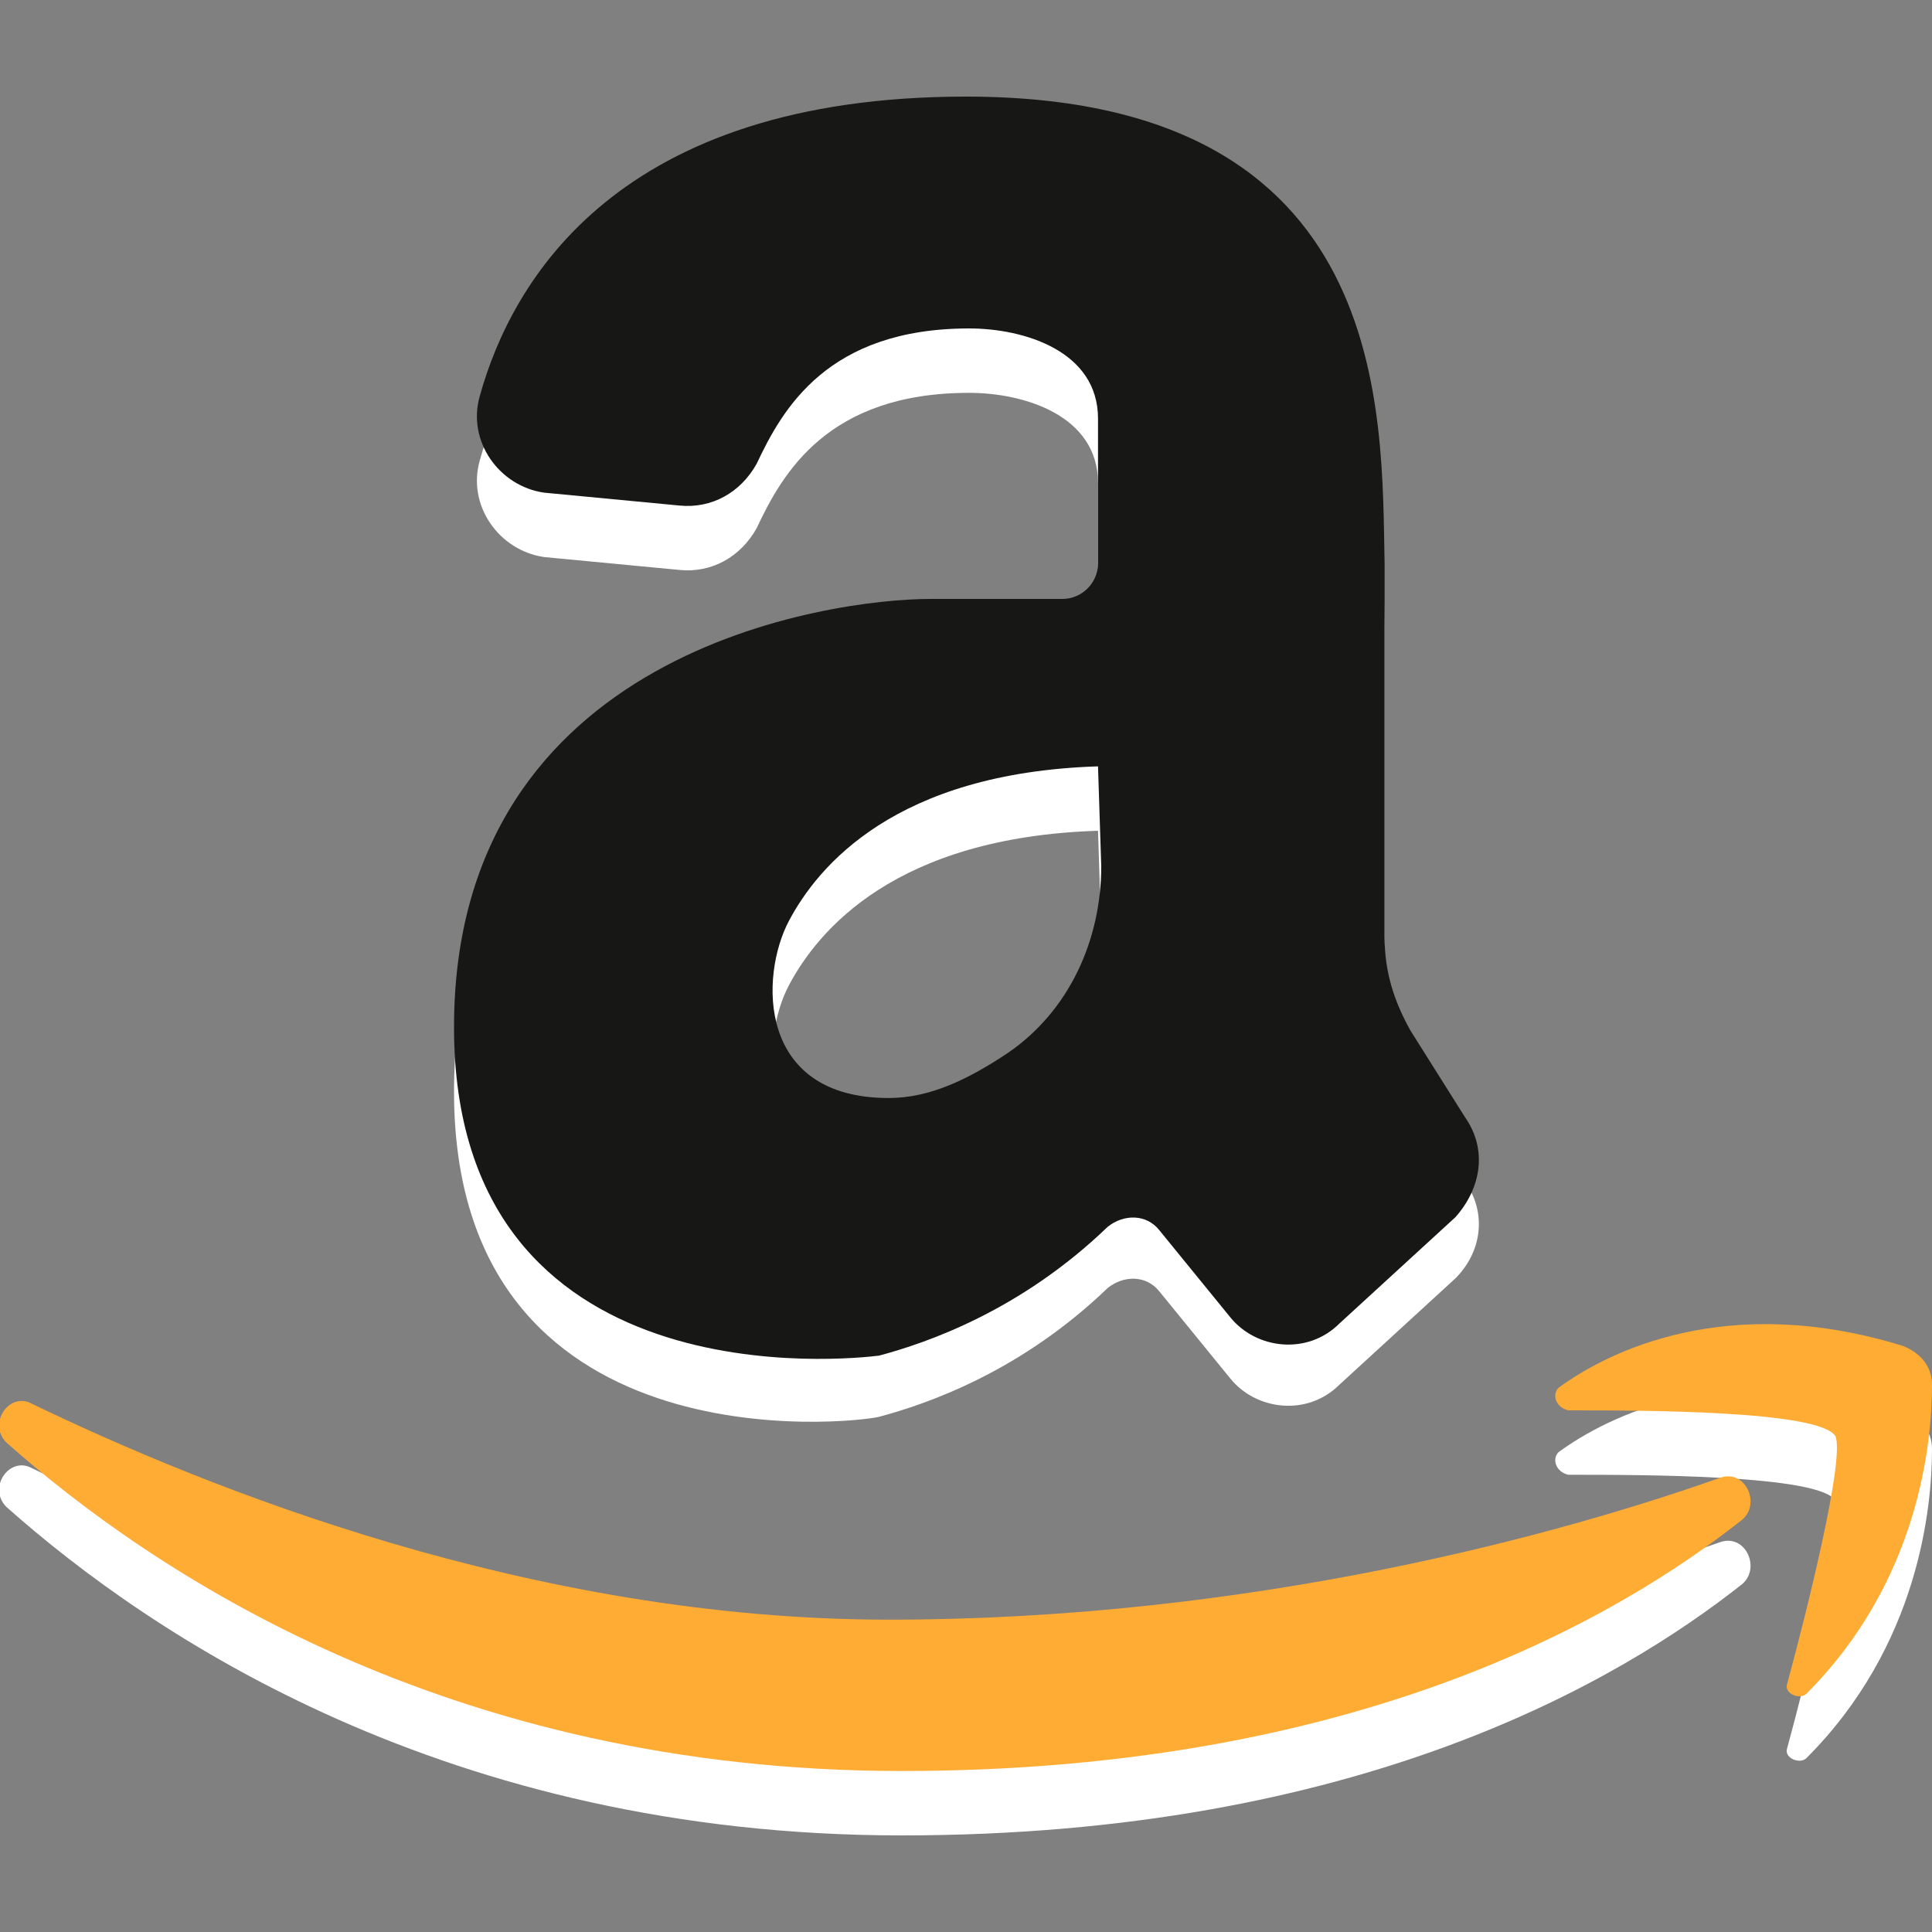 <?xml version="1.0" encoding="utf-8"?>
<!-- Generator: Adobe Illustrator 21.1.0, SVG Export Plug-In . SVG Version: 6.00 Build 0)  -->
<svg version="1.1" id="Layer_84" xmlns="http://www.w3.org/2000/svg" xmlns:xlink="http://www.w3.org/1999/xlink" x="0px" y="0px"
	 viewBox="0 0 60 60" style="enable-background:new 0 0 60 60;" xml:space="preserve">
<rect x="0" y="0" width="60" height="60" fill="#808080" stroke="none"/>
<style type="text/css">
	.st0{fill:#FFFFFF;}
	.st1{fill:#171715;}
	.st2{fill:#FFAC35;}
</style>
<g>
	<path class="st0" d="M45.5,36.7L43.8,34c-0.5-0.8-0.8-1.8-0.8-2.9V19.5C42.9,14.9,43.3,5,30,5c-10.8,0-14.1,5.7-15.1,9.3
		c-0.4,1.4,0.6,2.8,2,3l4.2,0.4c1,0.1,1.9-0.4,2.4-1.3c0.8-1.7,2.2-4.2,6.6-4.2c1.7,0,4,0.7,4,2.8c0,3,0,4.5,0,4.5
		c0,0.6-0.5,1.1-1.1,1.1h-4.1c-3.1,0-14.8,1.6-14.8,13.3c0,11.7,12.4,10.3,13.2,10.1c1.5-0.4,4.4-1.4,7.1-4c0.5-0.4,1.2-0.4,1.6,0.1
		l2.2,2.7c0.8,1,2.4,1.2,3.4,0.2l3.6-3.3C46,38.9,46.2,37.7,45.5,36.7L45.5,36.7z M27.6,36.1c-4.1,0-4-3.8-3.1-5.5
		c0.9-1.7,3.3-4.6,9.6-4.8l0.1,3.1c0,2.3-1,4.5-2.9,5.8C30.1,35.5,28.9,36.1,27.6,36.1L27.6,36.1z"/>
	<path class="st0" d="M0.2,46.8c-0.6-0.6,0.1-1.6,0.8-1.2c5.4,2.6,15.5,6.7,26.6,6.7c11.4,0,21-2.7,25.8-4.4
		c0.8-0.3,1.3,0.8,0.7,1.3C50.3,52.2,42.2,57,28,57C13.9,57,4.7,50.8,0.2,46.8L0.2,46.8z"/>
	<path class="st0" d="M48.4,45.1c1.5-1.1,5.2-3,10.7-1.3c0.5,0.2,0.9,0.6,0.9,1.2c0,1.8-0.4,6.1-3.9,9.6c-0.2,0.2-0.7,0-0.6-0.3
		c0.6-2.2,1.8-7,1.5-7.7c-0.5-0.8-6-0.8-8.3-0.8C48.3,45.7,48.2,45.3,48.4,45.1L48.4,45.1z"/>
</g>
<g>
	<path class="st1" d="M45.5,34.7L43.8,32c-0.5-0.9-0.8-1.8-0.8-2.9V17.5C42.9,12.9,43.3,3,30,3c-10.8,0-14.1,5.7-15.1,9.3
		c-0.4,1.4,0.6,2.8,2,3l4.2,0.4c1,0.1,1.9-0.4,2.4-1.3c0.8-1.7,2.2-4.2,6.6-4.2c1.7,0,4,0.7,4,2.8c0,3,0,4.5,0,4.5
		c0,0.6-0.5,1.1-1.1,1.1h-4.1c-3.1,0-14.8,1.6-14.8,13.3c0,11.7,12.4,10.3,13.2,10.2c1.5-0.4,4.4-1.4,7.1-4c0.5-0.4,1.2-0.4,1.6,0.1
		l2.2,2.7c0.8,1,2.4,1.2,3.4,0.2l3.6-3.3C46,36.9,46.2,35.7,45.5,34.7L45.5,34.7z M27.6,34.1c-4.1,0-4-3.8-3.1-5.5
		c0.9-1.7,3.3-4.6,9.6-4.8l0.1,3.1c0,2.3-1,4.5-2.9,5.8C30.1,33.5,28.9,34.1,27.6,34.1L27.6,34.1z"/>
	<path class="st2" d="M0.2,44.8c-0.6-0.6,0.1-1.6,0.8-1.2c5.4,2.6,15.5,6.7,26.6,6.7c11.4,0,21-2.7,25.8-4.4
		c0.8-0.3,1.3,0.8,0.7,1.3C50.3,50.2,42.2,55,28,55C13.9,55,4.7,48.8,0.2,44.8L0.2,44.8z"/>
	<path class="st2" d="M48.4,43.1c1.5-1.1,5.2-3,10.7-1.3c0.5,0.2,0.9,0.6,0.9,1.2c0,1.8-0.4,6.1-3.9,9.6c-0.2,0.2-0.7,0-0.6-0.3
		c0.6-2.2,1.8-7,1.5-7.7c-0.5-0.8-6-0.8-8.3-0.8C48.3,43.7,48.2,43.3,48.4,43.1L48.4,43.1z"/>
</g>
</svg>
